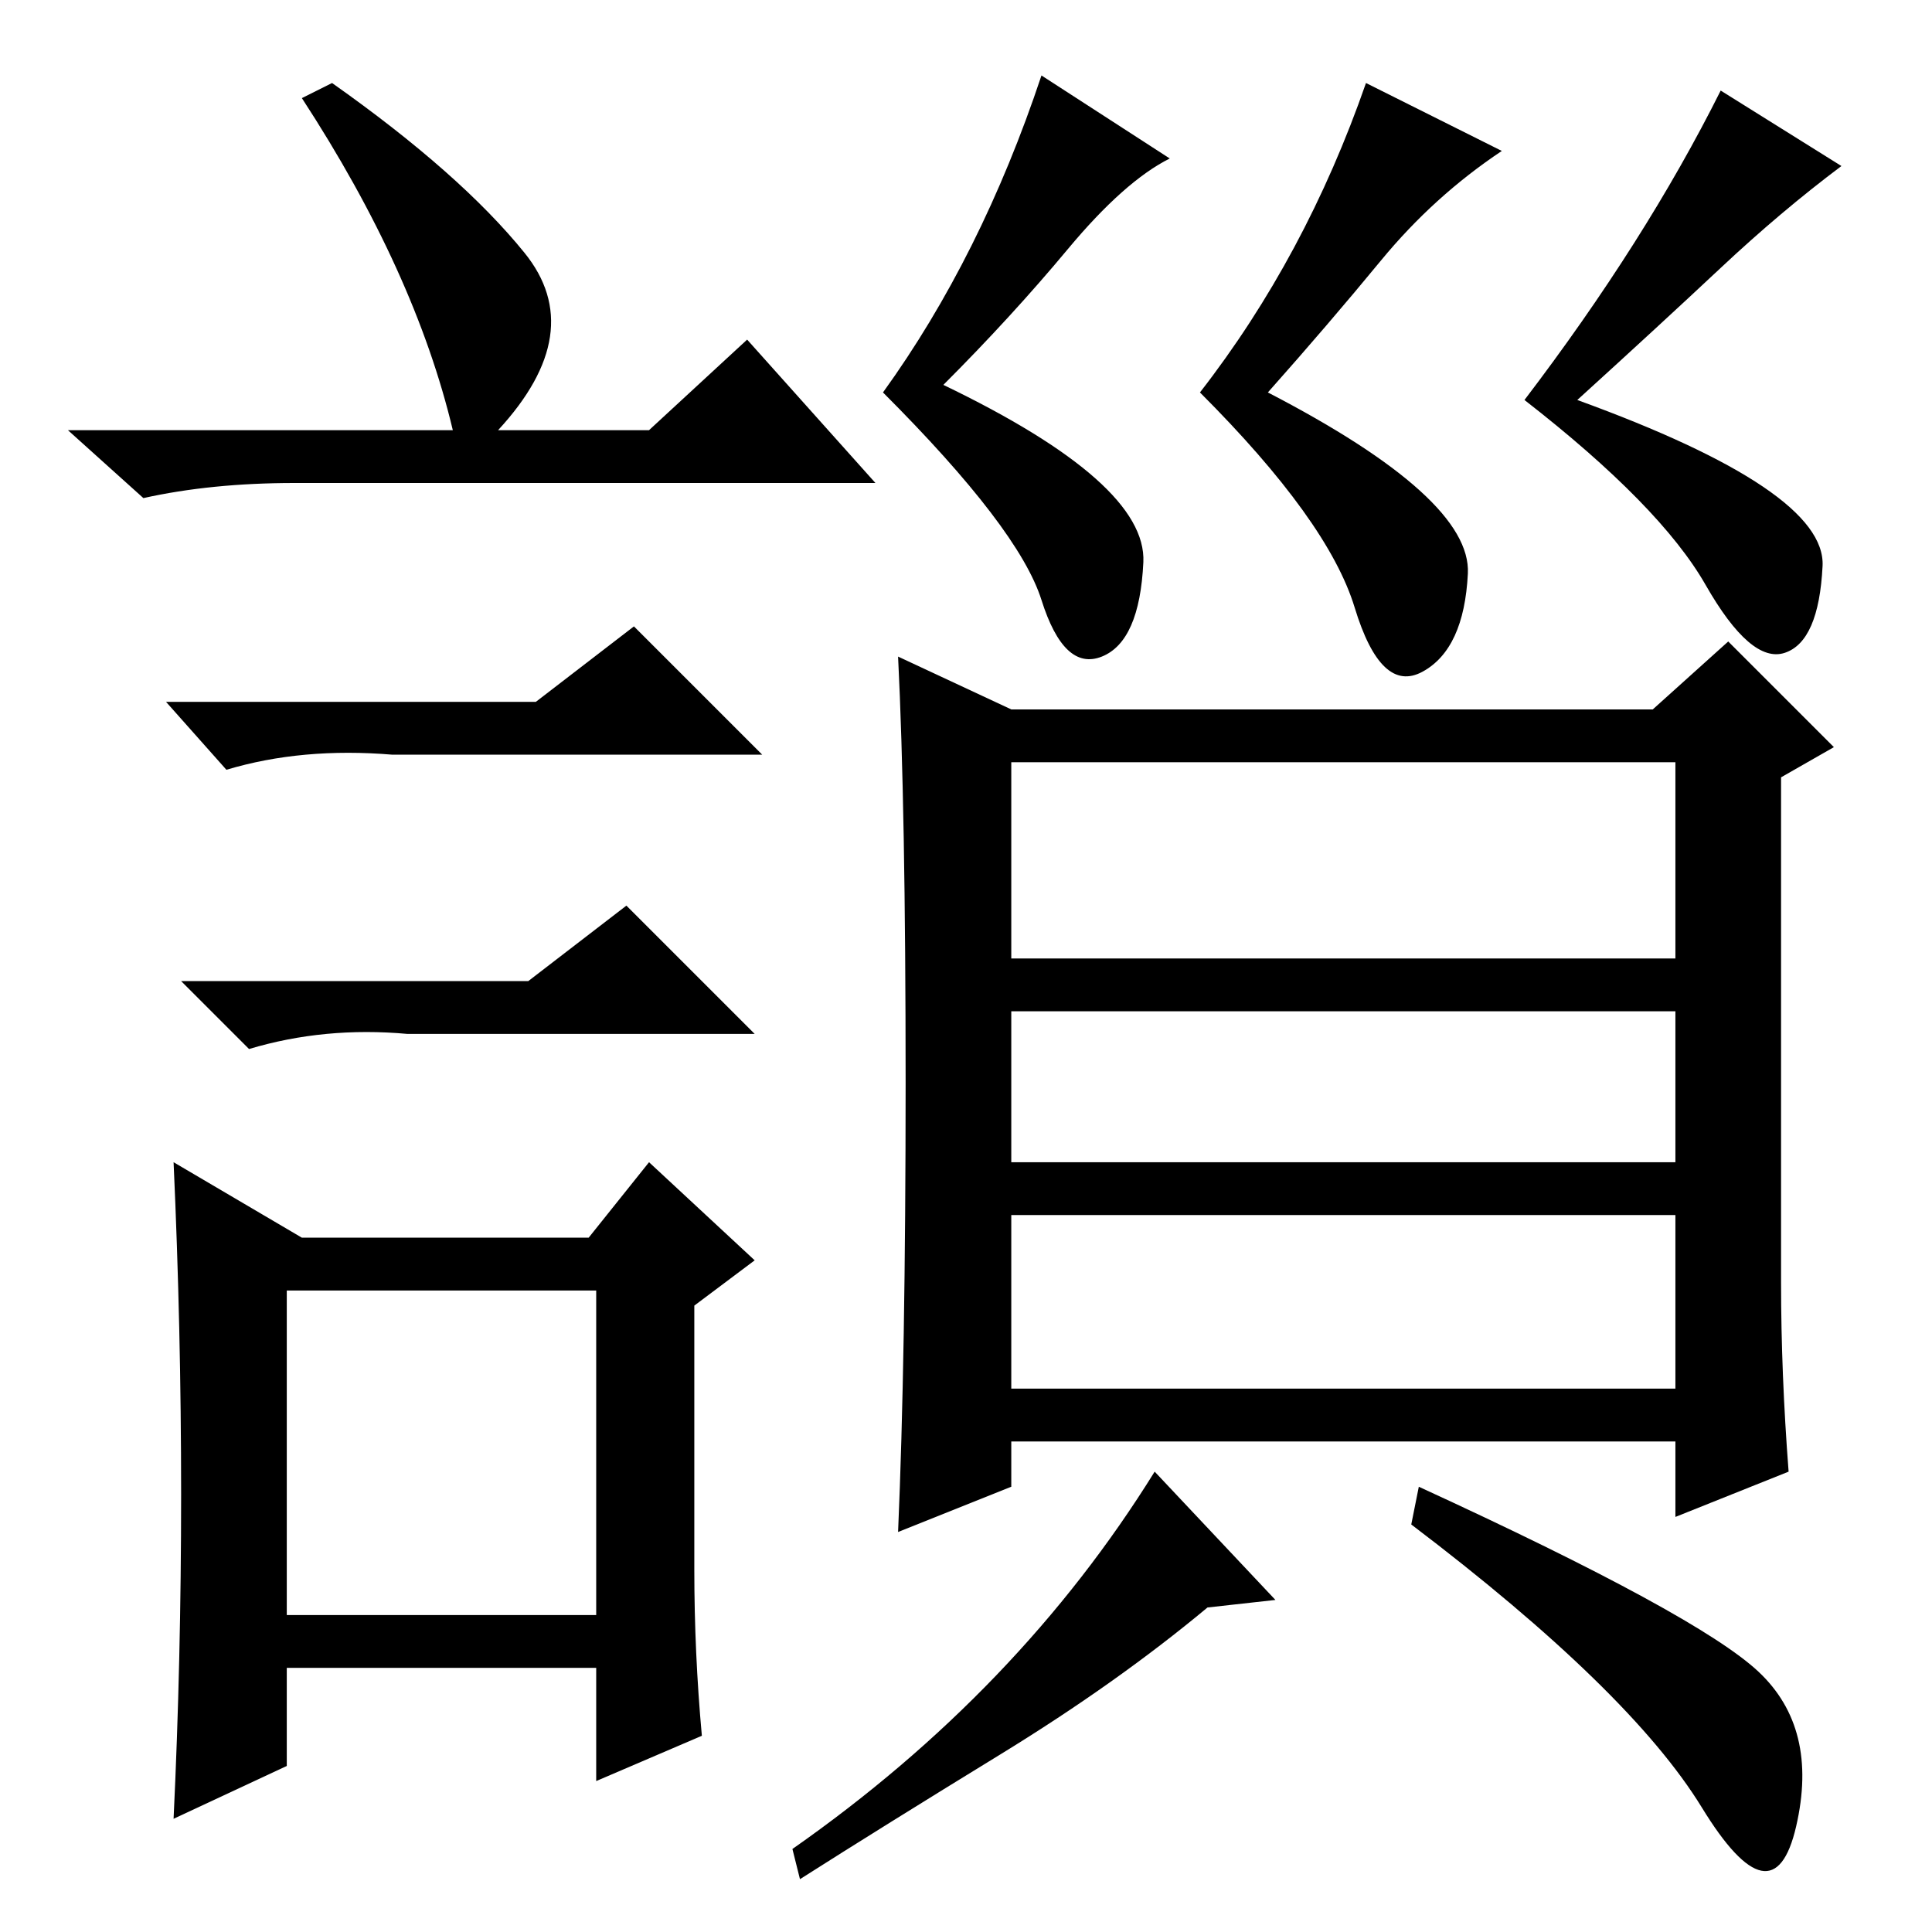 <?xml version="1.0" standalone="no"?>
<!DOCTYPE svg PUBLIC "-//W3C//DTD SVG 1.1//EN" "http://www.w3.org/Graphics/SVG/1.1/DTD/svg11.dtd" >
<svg xmlns="http://www.w3.org/2000/svg" xmlns:xlink="http://www.w3.org/1999/xlink" version="1.1" viewBox="0 -36 256 256">
  <g transform="matrix(1 0 0 -1 0 220)">
   <path fill="currentColor"
d="M141.5 223q-7.5 -9 -16.5 -18q27 -13 26.5 -23.5t-5.5 -12.5t-8 7.5t-21 27.5q13 18 21 42l17 -11q-6 -3 -13.5 -12zM194.5 180q-0.5 -10 -6 -13t-9 8.5t-20.5 28.5q14 18 22 41l18 -9q-9 -6 -16 -14.5t-15 -17.5q27 -14 26.5 -24zM241.5 181q-0.5 -10 -5 -11.5t-10.5 9
t-24 24.5q16 21 26 41l16 -10q-8 -6 -16 -13.5t-19 -17.5q33 -12 32.5 -22zM120 112.5q0 36.5 -1 56.5l15 -7h85l10 9l14 -14l-7 -4v-67q0 -12 1 -25l-15 -6v10h-88v-6l-15 -6q1 23 1 59.5zM222 155h-88v-26h88v26zM222 122h-88v-20h88v20zM222 95h-88v-23h88v23zM233 34.5
q8 -7.5 5 -20.5t-12.5 2.5t-38.5 37.5l1 5q37 -17 45 -24.5zM160 43q-12 -10 -27.5 -19.5t-26.5 -16.5l-1 4q30 21 48 50l16 -17zM44 245q17 -12 25.5 -22.5t-3.5 -23.5h20l13 12l17 -19h-77q-11 0 -20 -2l-10 9h51q-5 21 -20 44zM38 42h41v43h-41v-43zM71 163l13 10l17 -17
h-49q-12 1 -22 -2l-8 9h49zM70 126l13 10l17 -17h-46q-11 1 -21 -2l-9 9h46zM92 48q0 -11 1 -22l-14 -6v15h-41v-13l-15 -7q1 21 1 43t-1 44l17 -10h38l8 10l14 -13l-8 -6v-35z" />
  </g>

</svg>
